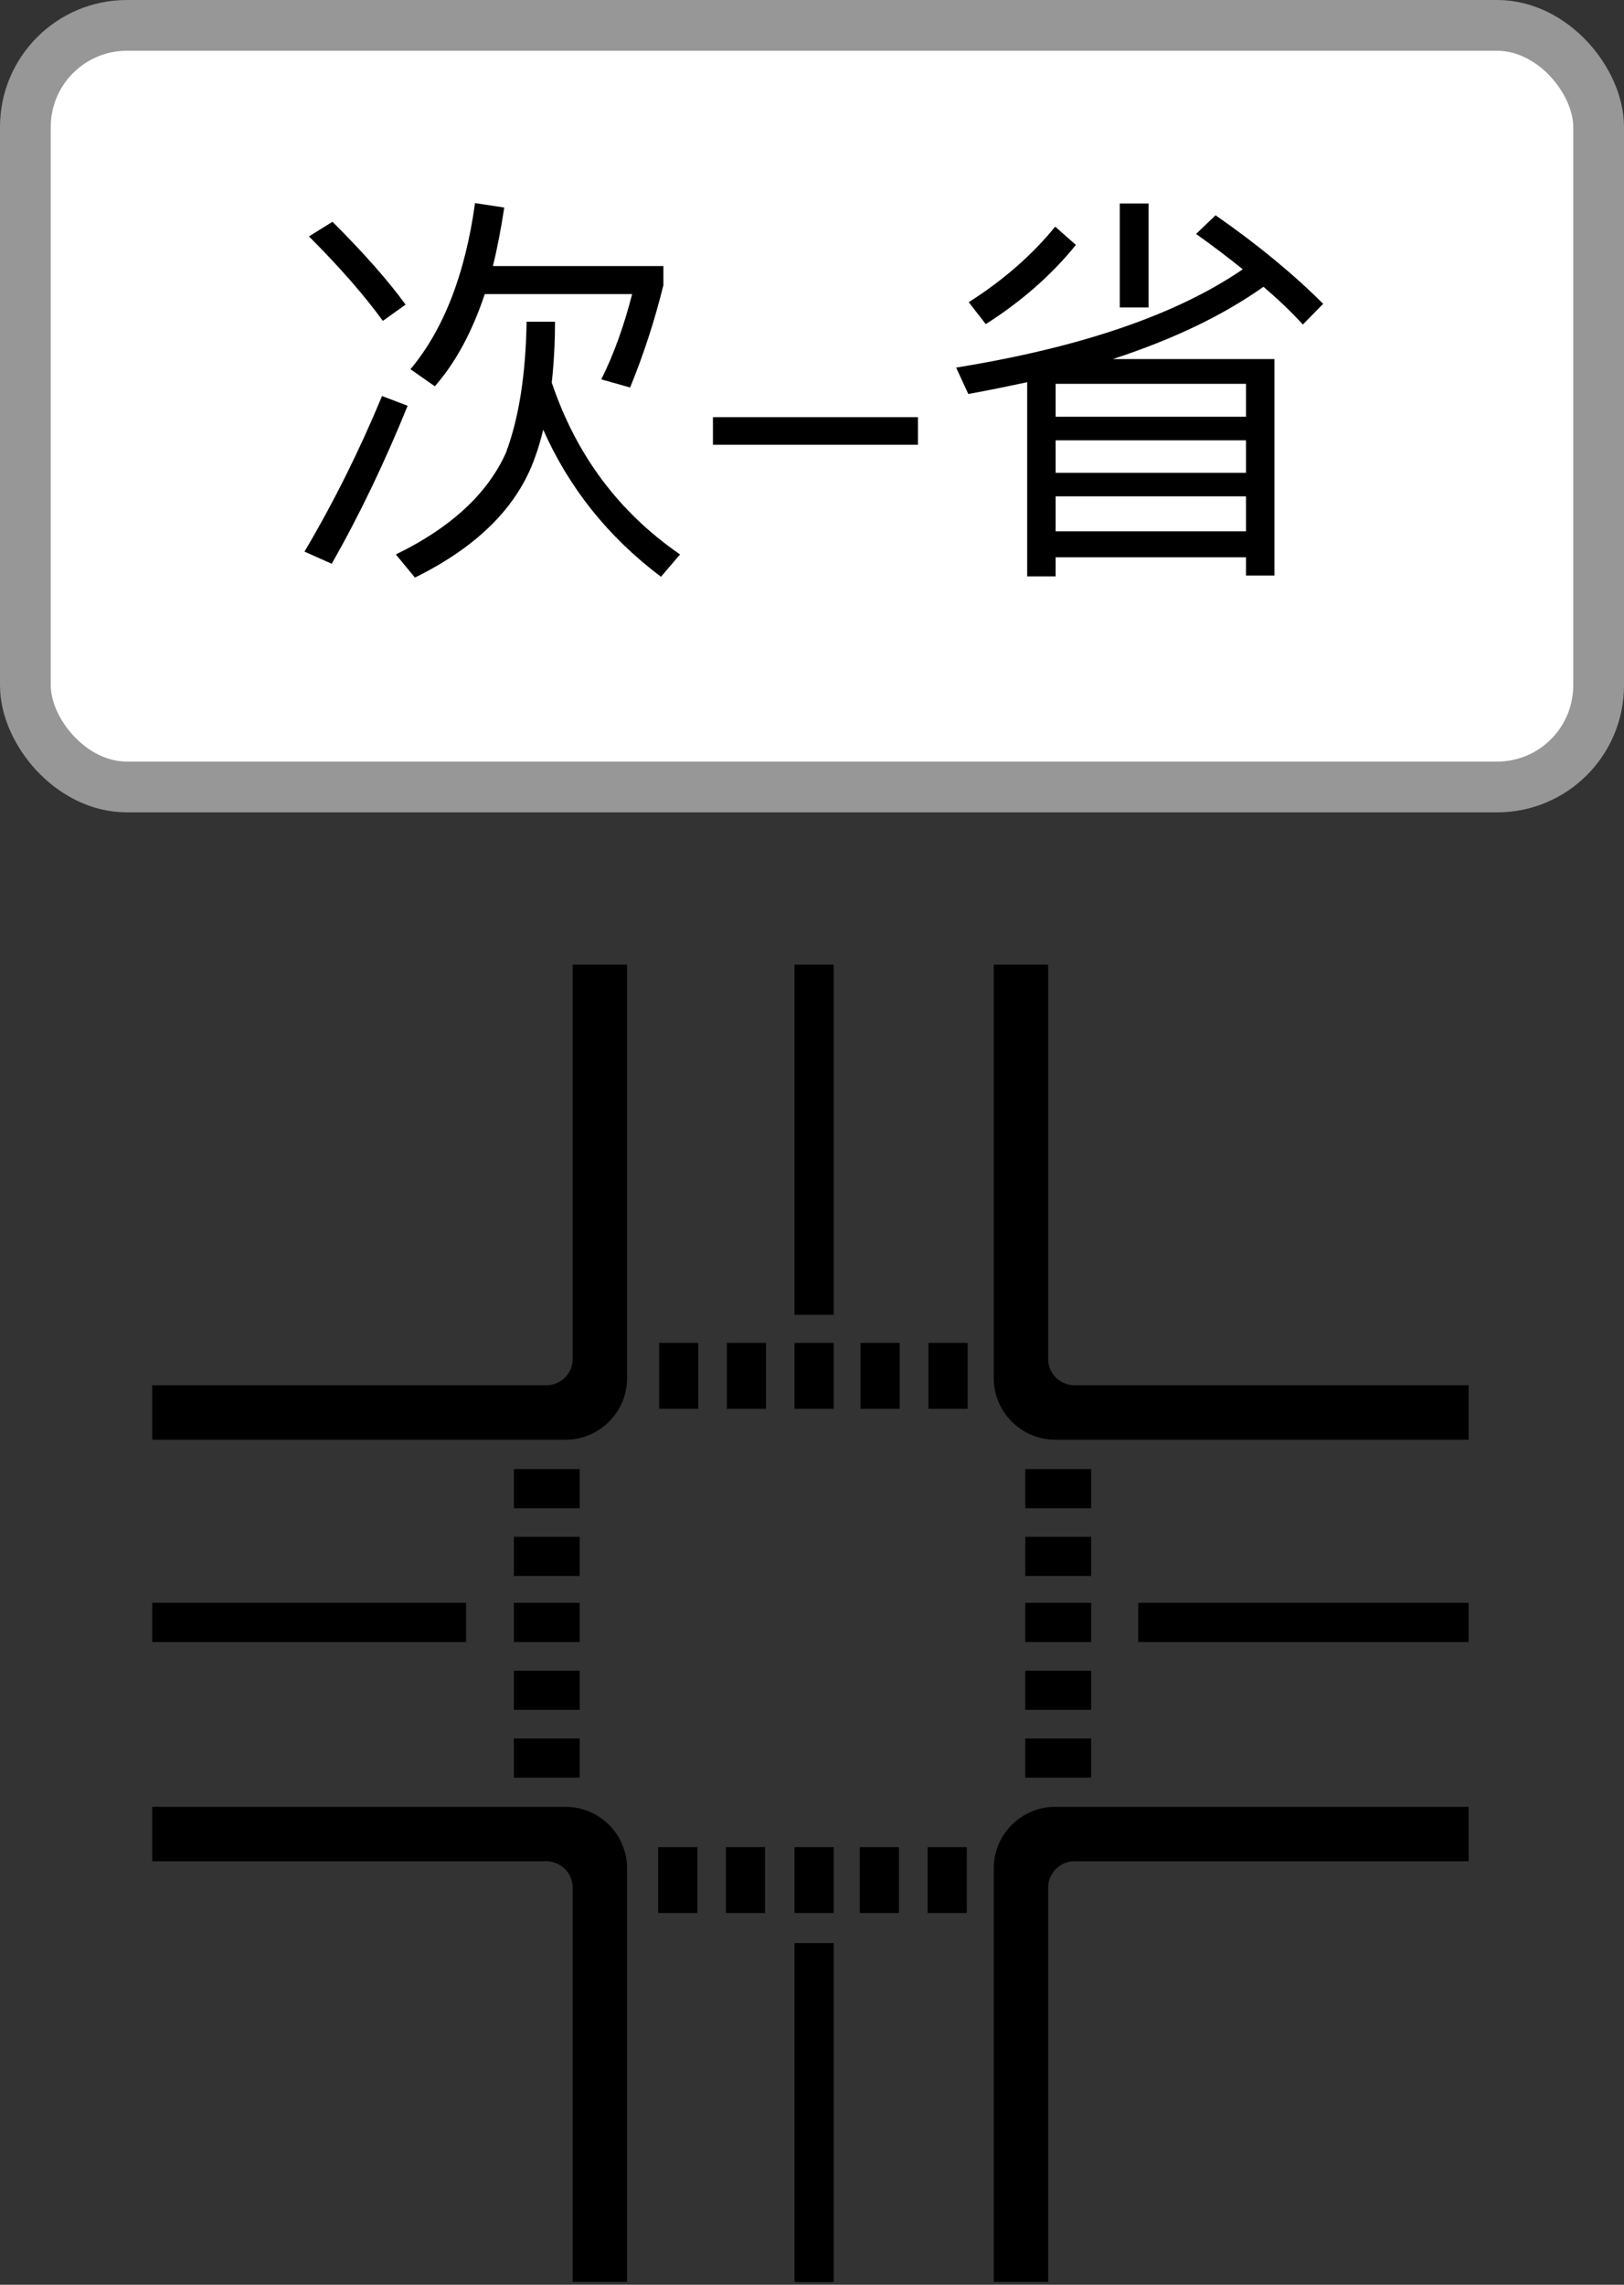 <?xml version="1.0" encoding="UTF-8"?>
<svg width="32px" height="45px" viewBox="0 0 32 45" version="1.1" xmlns="http://www.w3.org/2000/svg" xmlns:xlink="http://www.w3.org/1999/xlink">
    <rect x="0" y="0" width="32" height="45" fill="#333333" stroke="none"/>
    <!-- Generator: Sketch 53.1 (72631) - https://sketchapp.com -->
    <title>次-省交叉口</title>
    <desc>Created with Sketch.</desc>
    <g id="Page-1" stroke="none" stroke-width="1" fill="none" fill-rule="evenodd">
        <g id="次-省交叉口">
            <rect id="矩形" stroke="#979797" fill="#FFFFFF" x="0.5" y="0.5" width="31" height="15" rx="2"></rect>
            <path d="M9.552,5.792 C9.304,6.536 8.976,7.144 8.568,7.608 L8.088,7.272 C8.744,6.488 9.168,5.392 9.36,4 L9.936,4.088 C9.872,4.504 9.8,4.888 9.712,5.24 L13.072,5.24 L13.072,5.616 C12.904,6.296 12.688,6.968 12.416,7.632 L11.848,7.472 C12.096,6.976 12.296,6.416 12.456,5.792 L9.552,5.792 Z M10.376,6.336 L10.936,6.336 C10.936,6.768 10.912,7.168 10.872,7.536 C11.352,8.96 12.192,10.088 13.4,10.92 L13.024,11.36 C11.984,10.576 11.216,9.616 10.704,8.464 C10.656,8.664 10.6,8.848 10.536,9.024 C10.192,9.984 9.408,10.768 8.176,11.376 L7.8,10.92 C8.888,10.392 9.608,9.72 9.968,8.92 C10.224,8.24 10.36,7.376 10.376,6.336 Z M6.552,4.368 C7.176,4.992 7.656,5.536 7.992,6 L7.544,6.32 C7.184,5.824 6.696,5.264 6.088,4.656 L6.552,4.368 Z M7.528,7.8 L8.032,7.992 C7.584,9.096 7.088,10.136 6.536,11.104 L6,10.864 C6.592,9.864 7.096,8.84 7.528,7.8 Z M14.048,8.216 L18.088,8.216 L18.088,8.76 L14.048,8.76 L14.048,8.216 Z M22.064,4.008 L22.632,4.008 L22.632,6.056 L22.064,6.056 L22.064,4.008 Z M20.24,7.528 C19.864,7.608 19.48,7.688 19.08,7.76 L18.84,7.24 C21.312,6.84 23.192,6.192 24.488,5.304 C24.2,5.072 23.896,4.84 23.568,4.608 L23.952,4.24 C24.792,4.824 25.496,5.408 26.072,5.984 L25.672,6.392 C25.448,6.144 25.184,5.896 24.896,5.648 C24.096,6.216 23.104,6.688 21.928,7.072 L25.112,7.072 L25.112,11.336 L24.552,11.336 L24.552,10.976 L20.8,10.976 L20.8,11.352 L20.24,11.352 L20.24,7.528 Z M20.8,10.464 L24.552,10.464 L24.552,9.776 L20.8,9.776 L20.8,10.464 Z M20.8,9.312 L24.552,9.312 L24.552,8.672 L20.8,8.672 L20.8,9.312 Z M20.8,8.208 L24.552,8.208 L24.552,7.56 L20.8,7.56 L20.8,8.208 Z M20.792,4.464 L21.2,4.824 C20.72,5.416 20.128,5.936 19.424,6.384 L19.088,5.952 C19.768,5.52 20.336,5.024 20.792,4.464 Z" id="次-省" fill="#000000" fill-rule="nonzero"></path>
            <g id="单点信号交叉口运行评价模型" transform="translate(3, 19)" fill="#000000" fill-rule="nonzero">
                <path d="M12.656,0 L13.428,0 L13.428,6.897 L12.656,6.897 L12.656,0 Z M0,12.569 L6.184,12.569 L6.184,13.341 L0,13.341 L0,12.569 Z M19.428,12.569 L25.938,12.569 L25.938,13.341 L19.428,13.341 L19.428,12.569 Z M9.969,17.381 L10.741,17.381 L10.741,18.678 L9.969,18.678 L9.969,17.381 Z M11.303,17.381 L12.075,17.381 L12.075,18.678 L11.303,18.678 L11.303,17.381 Z M12.656,19.272 L13.428,19.272 L13.428,25.947 L12.656,25.947 L12.656,19.272 Z M12.656,17.381 L13.428,17.381 L13.428,18.678 L12.656,18.678 L12.656,17.381 Z M13.941,17.381 L14.713,17.381 L14.713,18.678 L13.941,18.678 L13.941,17.381 Z M15.278,17.381 L16.05,17.381 L16.05,18.678 L15.278,18.678 L15.278,17.381 Z M9.988,7.45 L10.759,7.45 L10.759,8.747 L9.988,8.747 L9.988,7.45 Z M11.322,7.45 L12.094,7.45 L12.094,8.747 L11.322,8.747 L11.322,7.45 Z M12.656,7.45 L13.428,7.45 L13.428,8.747 L12.656,8.747 L12.656,7.45 Z M13.956,7.45 L14.728,7.45 L14.728,8.747 L13.956,8.747 L13.956,7.45 Z M15.294,7.45 L16.066,7.45 L16.066,8.747 L15.294,8.747 L15.294,7.45 Z M17.203,15.241 L18.5,15.241 L18.5,16.012 L17.203,16.012 L17.203,15.241 Z M17.203,13.906 L18.5,13.906 L18.5,14.678 L17.203,14.678 L17.203,13.906 Z M17.203,12.569 L18.5,12.569 L18.5,13.341 L17.203,13.341 L17.203,12.569 Z M17.203,11.269 L18.5,11.269 L18.5,12.041 L17.203,12.041 L17.203,11.269 Z M17.203,9.934 L18.5,9.934 L18.5,10.706 L17.203,10.706 L17.203,9.934 Z M7.125,15.241 L8.422,15.241 L8.422,16.012 L7.125,16.012 L7.125,15.241 Z M7.125,13.906 L8.422,13.906 L8.422,14.678 L7.125,14.678 L7.125,13.906 Z M7.125,12.569 L8.422,12.569 L8.422,13.341 L7.125,13.341 L7.125,12.569 Z M7.125,11.269 L8.422,11.269 L8.422,12.041 L7.125,12.041 L7.125,11.269 Z M7.125,9.934 L8.422,9.934 L8.422,10.706 L7.125,10.706 L7.125,9.934 Z M9.356,0 L9.356,8.147 C9.356,8.812 8.812,9.356 8.147,9.356 L0,9.356 L0,8.284 L7.766,8.284 C8.053,8.284 8.284,8.05 8.284,7.766 L8.284,0 L9.356,0 L9.356,0 Z M9.356,17.797 L9.356,25.944 L8.284,25.944 L8.284,18.178 C8.284,17.894 8.053,17.659 7.766,17.659 L0,17.659 L0,16.587 L8.147,16.587 C8.812,16.587 9.356,17.131 9.356,17.797 L9.356,17.797 Z M25.938,16.587 L25.938,17.659 L18.172,17.659 C17.887,17.659 17.653,17.894 17.653,18.178 L17.653,25.944 L16.581,25.944 L16.581,17.797 C16.581,17.131 17.125,16.587 17.791,16.587 L25.938,16.587 Z M25.938,8.284 L25.938,9.356 L17.791,9.356 C17.125,9.356 16.581,8.812 16.581,8.147 L16.581,0 L17.653,0 L17.653,7.766 C17.653,8.05 17.887,8.284 18.172,8.284 L25.938,8.284 Z" id="形状"></path>
            </g>
        </g>
    </g>
</svg>